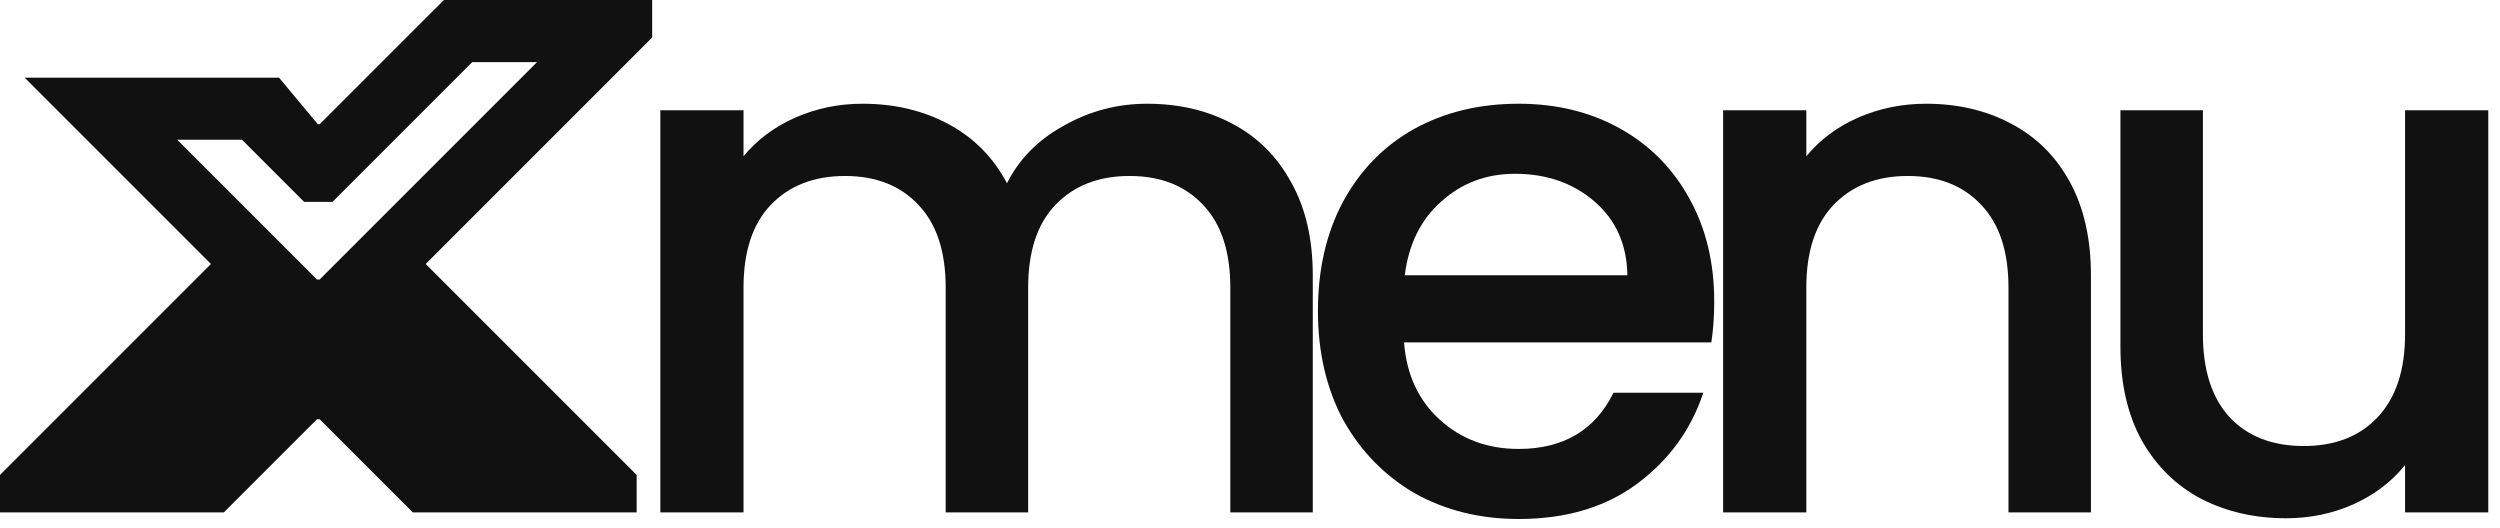 <svg width="161" height="34" viewBox="0 0 161 34" fill="none" xmlns="http://www.w3.org/2000/svg">
<path d="M16.608 21.561C16.17 21.789 15.628 22.078 15.267 22.426C15.082 22.604 14.47 23.069 14.651 22.887C14.854 22.684 15.136 22.576 15.333 22.358C15.449 22.229 15.521 22.034 15.598 21.879C15.813 21.448 16.072 21.034 16.361 20.648C16.802 20.06 16.12 19.672 15.697 19.302C15.521 19.148 15.432 18.872 15.695 18.733C15.906 18.621 16.135 18.564 16.311 18.424C16.374 18.372 16.434 18.274 16.489 18.205C16.558 18.119 16.804 18.221 16.886 18.225C17.072 18.235 17.292 18.47 17.412 18.591C17.726 18.913 17.935 19.319 18.274 19.615C18.591 19.892 18.918 19.966 19.3 20.123C19.953 20.39 20.625 20.529 21.33 20.529C21.794 20.529 22.244 20.525 22.663 20.29C22.993 20.106 23.208 19.859 23.461 19.595M23.461 19.595C23.47 19.585 23.479 19.576 23.488 19.567C23.654 19.395 23.754 19.17 23.876 18.971C24.029 18.723 24.001 18.651 23.695 18.761C23.559 18.811 22.584 19.252 22.972 19.386C23.139 19.444 23.301 19.516 23.461 19.595ZM23.461 19.595C23.741 19.733 24.014 19.891 24.291 20.03C25.206 20.487 26.182 20.84 26.99 21.486C27.628 21.997 28.061 22.633 28.547 23.273C29.177 24.103 29.816 24.99 30.557 25.723C30.938 26.099 31.47 26.375 31.93 26.645C32.78 27.144 33.472 27.88 34.302 28.408C34.946 28.818 35.597 29.353 36.307 29.643C36.536 29.737 36.761 29.923 37.014 29.941C37.22 29.956 37.42 30.149 37.618 30.177C37.76 30.198 37.913 30.292 37.975 30.418M29.278 26.565C29.281 26.537 29.305 26.511 29.317 26.486C28.979 26.486 28.585 26.759 28.342 26.963C28.253 27.038 28.163 27.118 28.078 27.202M28.078 27.202C27.937 27.342 27.807 27.494 27.707 27.66C27.597 27.84 27.566 28.077 27.782 27.726C27.88 27.566 27.982 27.389 28.078 27.202ZM28.078 27.202C28.363 26.644 28.589 25.993 28.488 25.409C28.412 24.975 27.966 24.772 27.561 24.853C27.543 24.857 27.525 24.861 27.507 24.865M27.507 24.865C27.239 24.933 27.003 25.095 26.796 25.295M27.507 24.865C27.404 25.37 27.012 25.882 26.727 26.279C26.706 26.307 25.923 27.301 25.84 27.069C25.794 26.94 25.828 26.773 25.896 26.602M27.507 24.865C27.513 24.838 27.517 24.81 27.521 24.783C27.548 24.592 27.114 24.795 26.943 24.883M26.796 25.295C26.598 25.487 26.428 25.713 26.286 25.921L26.283 25.926C26.182 26.073 25.999 26.342 25.896 26.602M26.796 25.295C26.632 25.71 26.423 26.121 26.127 26.459C26.017 26.584 25.942 26.621 25.896 26.602M26.796 25.295C26.797 25.292 26.799 25.289 26.8 25.286L26.802 25.279C26.847 25.166 26.902 25.027 26.943 24.883M25.896 26.602C25.822 26.573 25.82 26.404 25.867 26.235C26.016 25.693 26.409 25.22 26.877 24.919C26.883 24.916 26.907 24.902 26.943 24.883M26.943 24.883C26.984 24.743 27.012 24.6 27.005 24.474C26.991 24.211 25.942 24.631 25.875 24.655C25.428 24.817 24.992 25.011 24.582 25.255C24.46 25.328 24.308 25.416 24.166 25.518M24.166 25.518C24.006 25.634 23.859 25.77 23.784 25.926C23.677 26.145 23.928 25.846 24.166 25.518ZM24.166 25.518C24.243 25.413 24.319 25.304 24.381 25.209M24.381 25.209C24.422 25.145 24.458 25.087 24.483 25.041C24.763 24.529 25.055 23.901 25.136 23.315C25.175 23.038 24.682 23.45 24.651 23.474C24.172 23.85 23.679 24.348 23.523 24.957C23.389 25.485 23.872 25.487 24.232 25.294C24.282 25.268 24.331 25.239 24.381 25.209ZM24.381 25.209C24.936 24.866 25.432 24.309 25.739 23.75C25.739 23.75 25.759 23.694 25.783 23.625M25.783 23.625C25.829 23.493 25.888 23.311 25.842 23.377C25.798 23.441 25.781 23.533 25.783 23.625ZM25.783 23.625C25.785 23.709 25.802 23.792 25.827 23.854C25.993 24.257 26.37 23.587 26.37 23.397C26.37 23.171 26.079 22.918 25.88 22.856C25.355 22.694 24.756 22.294 24.185 22.413C23.237 22.61 22.32 23.011 21.335 22.942C20.658 22.896 19.936 22.899 19.269 22.784C19.098 22.754 19 22.645 18.885 22.528C18.178 21.805 17.296 21.335 16.578 20.617C16.247 20.286 15.854 19.993 15.465 19.734C15.228 19.576 14.962 19.471 14.724 19.32C14.586 19.232 14.334 19.239 14.245 19.377C14.082 19.631 13.845 19.95 13.627 20.154C13.047 20.698 12.477 21.239 11.838 21.724C11.313 22.123 10.855 22.638 10.375 23.09C9.958 23.483 9.57 23.913 9.164 24.319C7.7 25.783 6.292 27.294 4.751 28.679C4.295 29.089 3.888 29.553 3.414 29.941C3.249 30.076 3.11 30.238 2.946 30.369C2.839 30.455 2.784 30.581 2.65 30.619C2.581 30.639 2.391 30.785 2.35 30.835C2.306 30.89 1.987 31.053 2.214 31.053C3.67 31.053 5.14 31.138 6.6 30.895C7.128 30.806 7.631 30.694 8.142 30.61M8.142 30.61C8.532 30.547 8.927 30.501 9.34 30.497C10.111 30.49 10.811 30.436 11.573 30.594C12.046 30.692 12.547 30.768 13.003 30.934C13.143 30.985 13.352 31.008 13.502 31.014C13.621 31.018 13.694 30.978 13.546 31.036C13.047 31.23 12.397 31.244 11.871 31.309C11.387 31.369 10.902 31.423 10.415 31.448C10.096 31.465 9.729 31.488 9.422 31.389C9.09 31.281 8.768 31.055 8.486 30.855C8.373 30.774 8.259 30.692 8.142 30.61ZM8.142 30.61C7.658 30.273 7.139 29.956 6.54 29.904C6.221 29.876 5.888 29.902 5.567 29.902M4.733 29.981C5.197 29.965 5.697 29.659 6.075 29.416C6.604 29.076 7.057 28.63 7.513 28.203C8.702 27.09 9.723 25.829 11.017 24.827C11.599 24.376 12.162 23.903 12.738 23.445C12.864 23.346 12.992 23.25 13.119 23.153M13.119 23.153C13.282 23.027 13.443 22.898 13.59 22.753C13.913 22.434 14.392 22.036 14.561 21.601C14.582 21.547 14.664 21.286 14.631 21.319C14.405 21.545 14.214 21.82 14.014 22.069C13.72 22.434 13.42 22.794 13.119 23.153ZM13.119 23.153C12.957 23.346 12.794 23.539 12.632 23.732C11.635 24.921 10.585 26.058 9.548 27.212C9.044 27.772 8.463 28.27 8.032 28.891C7.873 29.12 7.719 29.353 7.562 29.584C7.503 29.67 7.399 29.802 7.399 29.915C7.399 30.058 7.943 29.948 7.994 29.93C8.362 29.803 8.692 29.513 9.001 29.288C9.354 29.03 9.709 28.771 10.059 28.507M10.059 28.507C10.225 28.382 10.39 28.256 10.554 28.128C11.595 27.313 12.628 26.424 13.481 25.407M10.059 28.507C10.769 27.639 11.721 26.975 12.562 26.248C12.874 25.978 13.181 25.697 13.481 25.407M10.059 28.507C9.94 28.653 9.828 28.804 9.724 28.962C9.527 29.263 9.049 30.253 9.746 30.369C10.313 30.464 10.903 30.022 11.348 29.734C11.895 29.379 12.38 28.964 12.862 28.536M13.481 25.407C13.515 25.367 13.548 25.326 13.581 25.286C14.002 24.77 14.383 24.229 14.852 23.754C14.9 23.705 15.393 23.24 15.223 23.463C14.699 24.149 14.107 24.8 13.481 25.407ZM12.862 28.536C13.006 28.409 13.149 28.28 13.294 28.152C13.914 27.603 14.429 26.977 14.982 26.365C15.123 26.209 15.266 26.054 15.41 25.9M12.862 28.536C13.106 28.258 13.367 27.992 13.616 27.722C14.212 27.074 14.784 26.405 15.369 25.748M12.862 28.536C12.696 28.726 12.538 28.922 12.396 29.129C12.27 29.315 12.16 29.498 12.16 29.725C12.16 29.863 12.21 29.953 12.259 30.08C12.352 30.317 12.494 30.305 12.725 30.299C13.45 30.281 14.149 29.686 14.768 29.308M15.41 25.9C15.784 25.5 16.162 25.102 16.518 24.688C16.568 24.629 16.892 24.221 16.8 24.284C16.32 24.614 15.935 25.117 15.549 25.546C15.489 25.613 15.429 25.68 15.369 25.748M15.41 25.9C15.399 25.868 15.39 25.835 15.382 25.802C15.377 25.784 15.373 25.766 15.369 25.748M15.41 25.9C15.47 26.088 15.558 26.265 15.598 26.459C15.65 26.715 15.659 26.926 15.567 27.17C15.524 27.282 15.442 27.361 15.408 27.479C15.325 27.768 15.329 27.741 15.536 27.916C15.591 27.962 15.688 27.974 15.786 27.966M15.369 25.748C15.303 25.46 15.285 25.15 15.315 24.858C15.383 24.214 15.671 23.615 16.202 23.238C16.507 23.022 17.055 22.725 17.398 23.053C17.575 23.221 17.676 23.443 17.676 23.688C17.676 24.392 17.517 25.2 17.259 25.851C17.065 26.34 16.778 26.749 16.443 27.15C16.219 27.418 16.001 27.691 15.786 27.966M14.768 29.308C14.809 29.283 14.851 29.259 14.892 29.235C15.165 29.08 15.396 28.894 15.615 28.67C15.719 28.565 15.809 28.448 15.909 28.339C15.957 28.287 16.04 28.198 15.938 28.317C15.515 28.812 15.096 29.335 14.623 29.782C14.533 29.867 14.457 29.987 14.364 30.06C14.087 30.282 14.424 29.783 14.768 29.308ZM14.768 29.308C14.931 29.083 15.096 28.864 15.198 28.73C15.393 28.475 15.588 28.22 15.786 27.966M15.786 27.966C15.888 27.958 15.991 27.929 16.05 27.896C16.261 27.777 16.467 27.615 16.688 27.521C16.84 27.455 16.939 27.266 17.03 27.135C17.226 26.852 17.378 26.555 17.513 26.239C17.879 25.385 18.266 24.337 19.128 23.867C19.179 23.839 19.23 23.78 19.23 23.721C19.23 23.407 19.183 23.13 19.252 22.814C19.29 22.635 19.319 22.337 19.408 22.177C19.449 22.103 19.415 22.04 19.49 21.978C19.769 21.75 20.308 21.664 20.646 21.627C21.611 21.522 22.591 21.646 23.559 21.557C23.813 21.533 24.07 21.507 24.324 21.461M24.324 21.461C24.456 21.438 24.586 21.408 24.715 21.371C24.776 21.354 24.944 21.309 24.885 21.285C24.763 21.237 24.601 21.318 24.497 21.37L24.494 21.371C24.436 21.4 24.38 21.43 24.324 21.461ZM24.324 21.461C23.887 21.703 23.496 22.011 23.113 22.334C22.566 22.794 22.09 23.348 21.539 23.804M21.539 23.804C21.485 23.849 21.43 23.892 21.374 23.935C20.67 24.475 19.81 24.722 19.079 25.215C18.849 25.37 18.637 25.587 18.444 25.78C18.325 25.899 18.175 25.991 18.056 26.111C17.972 26.195 17.878 26.299 17.78 26.365C17.717 26.407 17.666 26.498 17.619 26.526C17.589 26.543 17.561 26.564 17.541 26.579M21.539 23.804C21.478 23.818 21.416 23.834 21.354 23.849C20.525 24.062 19.863 24.475 19.21 25.019C18.638 25.494 18.135 26.027 17.592 26.532C17.57 26.553 17.553 26.568 17.541 26.579M21.539 23.804C21.986 23.698 22.439 23.626 22.897 23.589C23.099 23.573 23.047 23.76 23.018 23.909C22.939 24.312 22.689 24.595 22.358 24.818C22.154 24.956 21.943 25.063 21.726 25.158M17.541 26.579C17.512 26.603 17.503 26.613 17.541 26.579ZM21.726 25.158C21.569 25.227 21.409 25.289 21.248 25.351M21.726 25.158C21.666 25.155 21.592 25.176 21.493 25.224C21.416 25.262 21.334 25.307 21.248 25.351M21.726 25.158C21.859 25.164 21.928 25.28 22.049 25.462C22.142 25.601 22.216 25.88 22.347 25.968C22.693 26.198 23.008 26.604 23.422 26.722C23.695 26.8 23.856 27.147 24.115 27.28C24.556 27.508 24.887 27.738 25.196 28.154C25.357 28.372 25.511 28.598 25.703 28.79C25.917 29.003 26.167 29.192 26.359 29.427C26.591 29.714 26.872 30.003 27.054 30.321C27.154 30.496 27.373 30.545 27.55 30.599C28.068 30.756 28.739 30.759 29.269 30.656C30.226 30.47 31.287 30.577 32.256 30.577C32.95 30.577 33.654 30.558 34.339 30.676C34.82 30.759 35.325 30.855 35.811 30.855C36.059 30.855 36.296 30.934 36.546 30.934M21.248 25.351C21.142 25.392 21.035 25.433 20.928 25.475C20.892 25.49 20.623 25.538 20.717 25.533C20.892 25.523 21.076 25.439 21.248 25.351ZM39.246 31.053C39.236 31.138 39.035 31.172 38.968 31.172M34.997 27.677C34.953 27.618 34.879 27.478 34.957 27.439M36.069 28.313C35.863 28.313 35.591 28.087 35.434 27.973C35.03 27.68 34.608 27.42 34.191 27.146C33.962 26.995 33.731 26.844 33.515 26.674M33.515 26.674C33.405 26.588 33.3 26.497 33.201 26.398C32.55 25.747 31.988 25.021 31.343 24.377C30.764 23.798 30.216 23.148 29.754 22.475C29.484 22.08 29.2 21.682 28.861 21.343C28.197 20.679 27.561 19.998 26.886 19.346C26.578 19.048 26.261 18.75 25.942 18.466C25.734 18.281 25.496 18.125 25.306 17.925C25.143 17.753 24.835 17.543 24.593 17.512C24.49 17.499 24.401 17.471 24.293 17.471C24.03 17.471 23.925 17.993 23.905 18.166C23.831 18.796 24.071 19.418 24.331 19.977C24.755 20.89 25.024 21.832 25.147 22.832C25.253 23.686 25.192 24.531 24.838 25.325C24.688 25.663 24.485 25.973 24.331 26.309C24.145 26.715 24.615 27.119 24.876 27.342C25.351 27.748 25.929 28.076 26.281 28.589C26.575 29.016 27.095 29.412 27.57 29.593C27.832 29.692 28.173 29.784 28.446 29.654C28.667 29.55 28.794 29.374 28.859 29.167M33.515 26.674C33.49 26.875 33.477 27.077 33.488 27.28C33.492 27.357 33.544 27.425 33.567 27.497C33.625 27.672 33.655 27.862 33.686 28.044C33.743 28.373 33.766 28.739 33.655 29.059C33.611 29.187 33.323 29.306 33.19 29.306C32.981 29.306 32.737 29.344 32.554 29.222C32.469 29.165 32.395 29.089 32.349 28.999M33.515 26.674C33.52 26.638 33.524 26.602 33.53 26.565C33.55 26.424 33.648 26.122 33.508 26.009C33.465 25.975 33.453 25.902 33.399 25.859C33.352 25.821 33.246 25.795 33.188 25.762C33.037 25.679 32.95 25.612 32.773 25.612M28.859 29.167C28.88 29.1 28.895 29.03 28.903 28.958M28.859 29.167C28.857 29.103 28.864 29.035 28.878 28.967M28.859 29.167C28.862 29.267 28.888 29.358 28.947 29.432C29.158 29.693 29.349 29.506 29.497 29.201M28.903 28.958C28.909 28.916 28.912 28.873 28.914 28.83M28.903 28.958C28.895 28.961 28.887 28.964 28.878 28.967M28.903 28.958C29.07 28.896 29.236 28.819 29.39 28.725M28.914 28.83C28.924 28.557 28.867 28.27 28.797 28.039C28.714 27.77 28.504 27.18 28.144 27.161C27.947 27.151 27.771 27.428 27.672 27.554C27.43 27.858 27.012 28.366 27.089 28.794C27.178 29.291 28.169 29.154 28.475 29.085C28.604 29.056 28.741 29.017 28.878 28.967M28.914 28.83C28.963 28.67 29.036 28.519 29.092 28.414C29.201 28.211 29.346 27.989 29.527 27.821M28.914 28.83C28.899 28.875 28.887 28.921 28.878 28.967M29.39 28.725C29.524 28.643 29.648 28.548 29.754 28.44M29.39 28.725C29.386 28.42 29.441 28.087 29.527 27.821M29.39 28.725C29.391 28.829 29.399 28.93 29.415 29.023C29.427 29.099 29.456 29.157 29.497 29.201M29.754 28.44C29.819 28.373 29.878 28.302 29.927 28.225C30.008 28.096 30.184 27.433 29.79 27.633C29.781 27.638 29.772 27.642 29.764 27.647M29.754 28.44C29.701 28.663 29.612 28.966 29.497 29.201M29.754 28.44C29.786 28.308 29.805 28.204 29.809 28.161C29.822 28.034 29.808 27.786 29.764 27.647M29.764 27.647C29.679 27.693 29.6 27.753 29.527 27.821M29.764 27.647C29.718 27.506 29.643 27.476 29.534 27.801C29.532 27.808 29.529 27.814 29.527 27.821M29.497 29.201C29.628 29.342 29.876 29.347 30.072 29.346C30.34 29.344 30.691 29.278 30.982 29.132M30.982 29.132C31.022 29.111 31.061 29.09 31.099 29.066M30.982 29.132C30.927 28.832 31.015 28.448 31.083 28.214C31.127 28.059 31.218 28.169 31.261 28.269C31.305 28.369 31.326 28.482 31.333 28.6M30.982 29.132C30.991 29.18 31.004 29.227 31.021 29.27M31.099 29.066C31.183 29.014 31.259 28.953 31.324 28.885M31.099 29.066C31.167 28.907 31.245 28.749 31.333 28.6M31.099 29.066C31.083 29.105 31.067 29.143 31.052 29.182C31.048 29.192 31.035 29.227 31.021 29.27M31.324 28.885C31.442 28.76 31.52 28.607 31.535 28.423C31.546 28.282 31.439 28.43 31.416 28.465C31.387 28.509 31.36 28.554 31.333 28.6M31.324 28.885C31.311 29.006 31.287 29.125 31.261 29.231C31.245 29.297 31.219 29.402 31.168 29.472M31.324 28.885C31.334 28.79 31.338 28.694 31.333 28.6M31.021 29.27C30.988 29.374 30.949 29.53 31.012 29.542C31.081 29.554 31.131 29.522 31.168 29.472M31.021 29.27C31.053 29.351 31.101 29.42 31.168 29.472M31.168 29.472C31.22 29.512 31.283 29.541 31.361 29.557C31.757 29.64 32.304 29.419 32.349 28.999M32.349 28.999C32.356 28.93 32.35 28.855 32.327 28.776C32.307 28.705 32.3 28.849 32.301 28.856C32.309 28.906 32.325 28.954 32.349 28.999ZM24.194 17.192C24.377 17.174 24.61 16.922 24.75 16.813C24.956 16.652 25.165 16.459 25.35 16.275C25.711 15.914 26.142 15.651 26.498 15.286C26.731 15.046 26.845 14.74 27.091 14.494C27.382 14.203 27.616 13.847 27.888 13.536C28.165 13.219 28.379 12.88 28.682 12.585C28.975 12.3 29.347 12.025 29.596 11.703C29.674 11.601 29.818 11.529 29.913 11.434L30.271 11.076C30.573 10.774 30.909 10.475 31.224 10.183C31.857 9.594 32.284 8.794 32.932 8.219C33.205 7.975 33.506 7.708 33.735 7.422C34.142 6.914 34.666 6.503 35.076 6.001C35.51 5.472 36.17 5.137 36.563 4.565C36.717 4.342 36.875 4.154 36.952 3.896C37.023 3.658 37.022 3.444 37.022 3.196L37.022 3.173C37.022 2.921 37.062 2.68 37.062 2.427C37.062 2.176 37.721 2.201 37.927 2.171C38.362 2.108 38.781 2.068 39.215 1.972C39.467 1.917 39.701 1.806 39.953 1.752C40.05 1.731 40.157 1.718 40.239 1.664M40.239 1.743C40.032 2.042 39.794 2.315 39.564 2.597C39.431 2.761 39.274 2.975 39.088 3.085C38.932 3.176 38.89 3.252 38.69 3.252M38.293 3.411C38.276 3.498 38.146 3.637 38.095 3.72C38.05 3.792 38.01 3.89 37.936 3.927M37.618 2.061C37.308 2.312 36.925 2.548 36.546 2.317C36.343 2.193 36.197 2.044 35.968 1.961C35.675 1.856 35.322 1.862 35.014 1.862C33.781 1.862 32.556 1.664 31.323 1.664C30.6 1.664 29.44 1.48 28.872 2.07C28.75 2.195 28.572 2.435 28.525 2.599C28.451 2.858 28.18 3.094 28.005 3.292C27.431 3.937 26.703 4.431 26.061 5.002C25.691 5.33 25.368 5.693 25.019 6.041C24.669 6.391 24.229 6.674 23.925 7.065C23.252 7.93 22.419 8.642 21.65 9.41C21.384 9.677 21.091 9.905 20.818 10.163C20.69 10.284 20.414 10.455 20.342 10.6C20.342 9.888 19.684 9.405 19.15 9.02C18.983 8.899 18.787 8.787 18.612 8.676C18.415 8.55 18.284 8.383 18.117 8.217C17.924 8.023 17.738 7.819 17.522 7.652C17.424 7.577 17.202 7.456 17.164 7.343M19.786 10.52C19.47 10.52 19.198 10.251 18.991 10.044C18.734 9.787 18.631 9.582 18.495 9.249C18.276 8.714 18.37 7.937 17.959 7.484C17.812 7.323 17.612 7.303 17.403 7.303C17.222 7.303 17.056 7.218 16.884 7.164C16.42 7.019 15.864 7.065 15.377 7.065C15.002 7.065 14.655 7.154 14.285 7.182C13.889 7.211 13.476 7.221 13.082 7.272C12.565 7.34 12.027 7.303 11.505 7.303H9.658C8.772 7.303 7.816 7.405 6.988 7.074C6.879 7.03 6.635 6.901 6.56 6.807C6.503 6.735 6.216 6.747 6.123 6.747M5.766 6.747C5.622 6.765 6.084 7.382 6.132 7.431C6.527 7.833 6.975 8.144 7.474 8.406C7.959 8.662 8.258 9.16 8.703 9.466C9.703 10.154 10.368 11.212 11.165 12.109C11.484 12.468 11.762 12.866 12.123 13.181C12.592 13.592 13.106 13.968 13.55 14.412C14.105 14.967 14.742 15.522 15.377 15.981C15.591 16.135 15.767 16.334 15.973 16.495C16.039 16.547 16.339 16.835 16.33 16.835M9.182 9.011C9.168 8.901 9.112 8.714 9.062 8.614M24.83 18.818C24.796 19.219 24.716 19.643 24.818 20.042C24.958 20.585 25.483 20.942 25.788 21.399C26.444 22.384 26.615 23.972 27.917 24.406M22.914 21.213C21.875 21.213 20.834 21.177 19.8 21.292C19.421 21.335 19.057 21.332 18.686 21.242C18.517 21.201 18.351 21.159 18.177 21.159M4 6H17.5L20 9H21L29 1H41V2L26 17L40 31V32H27L21 26H20L14 32H1V31L15 17L4 6ZM10 8H16L20 12H21L30 3H36V4L21 19H20L10 9V8Z" stroke="#111111" stroke-width="2" stroke-linecap="round"/>
<path d="M73.874 6.68C75.911 6.68 77.728 7.103 79.326 7.949C80.955 8.795 82.224 10.048 83.133 11.709C84.073 13.37 84.543 15.375 84.543 17.725V33H79.232V18.524C79.232 16.205 78.652 14.435 77.493 13.213C76.334 11.96 74.751 11.333 72.746 11.333C70.741 11.333 69.143 11.96 67.952 13.213C66.793 14.435 66.213 16.205 66.213 18.524V33H60.902V18.524C60.902 16.205 60.322 14.435 59.163 13.213C58.004 11.96 56.421 11.333 54.416 11.333C52.411 11.333 50.813 11.96 49.622 13.213C48.463 14.435 47.883 16.205 47.883 18.524V33H42.525V7.103H47.883V10.064C48.76 8.999 49.873 8.168 51.22 7.573C52.567 6.978 54.009 6.68 55.544 6.68C57.612 6.68 59.461 7.119 61.09 7.996C62.719 8.873 63.973 10.142 64.85 11.803C65.633 10.236 66.855 8.999 68.516 8.09C70.177 7.15 71.963 6.68 73.874 6.68Z" fill="#111111"/>
<path d="M110.396 19.417C110.396 20.388 110.333 21.266 110.208 22.049H90.421C90.578 24.117 91.345 25.778 92.724 27.031C94.103 28.284 95.795 28.911 97.8 28.911C100.683 28.911 102.719 27.705 103.91 25.292H109.691C108.908 27.673 107.482 29.632 105.414 31.167C103.377 32.671 100.839 33.423 97.8 33.423C95.325 33.423 93.1 32.875 91.126 31.778C89.183 30.65 87.648 29.083 86.52 27.078C85.423 25.041 84.875 22.691 84.875 20.028C84.875 17.365 85.408 15.03 86.473 13.025C87.57 10.988 89.089 9.422 91.032 8.325C93.006 7.228 95.262 6.68 97.8 6.68C100.244 6.68 102.422 7.213 104.333 8.278C106.244 9.343 107.733 10.847 108.798 12.79C109.863 14.701 110.396 16.91 110.396 19.417ZM104.803 17.725C104.772 15.751 104.067 14.169 102.688 12.978C101.309 11.787 99.602 11.192 97.565 11.192C95.716 11.192 94.134 11.787 92.818 12.978C91.502 14.137 90.719 15.72 90.468 17.725H104.803Z" fill="#111111"/>
<path d="M124.035 6.68C126.071 6.68 127.889 7.103 129.487 7.949C131.116 8.795 132.385 10.048 133.294 11.709C134.202 13.37 134.657 15.375 134.657 17.725V33H129.346V18.524C129.346 16.205 128.766 14.435 127.607 13.213C126.447 11.96 124.865 11.333 122.86 11.333C120.854 11.333 119.256 11.96 118.066 13.213C116.906 14.435 116.327 16.205 116.327 18.524V33H110.969V7.103H116.327V10.064C117.204 8.999 118.316 8.168 119.664 7.573C121.042 6.978 122.499 6.68 124.035 6.68Z" fill="#111111"/>
<path d="M160.244 7.103V33H154.886V29.945C154.04 31.01 152.928 31.856 151.549 32.483C150.202 33.078 148.761 33.376 147.225 33.376C145.189 33.376 143.356 32.953 141.726 32.107C140.128 31.261 138.859 30.008 137.919 28.347C137.011 26.686 136.556 24.681 136.556 22.331V7.103H141.867V21.532C141.867 23.851 142.447 25.637 143.606 26.89C144.766 28.112 146.348 28.723 148.353 28.723C150.359 28.723 151.941 28.112 153.1 26.89C154.291 25.637 154.886 23.851 154.886 21.532V7.103H160.244Z" fill="#111111"/>
</svg>
